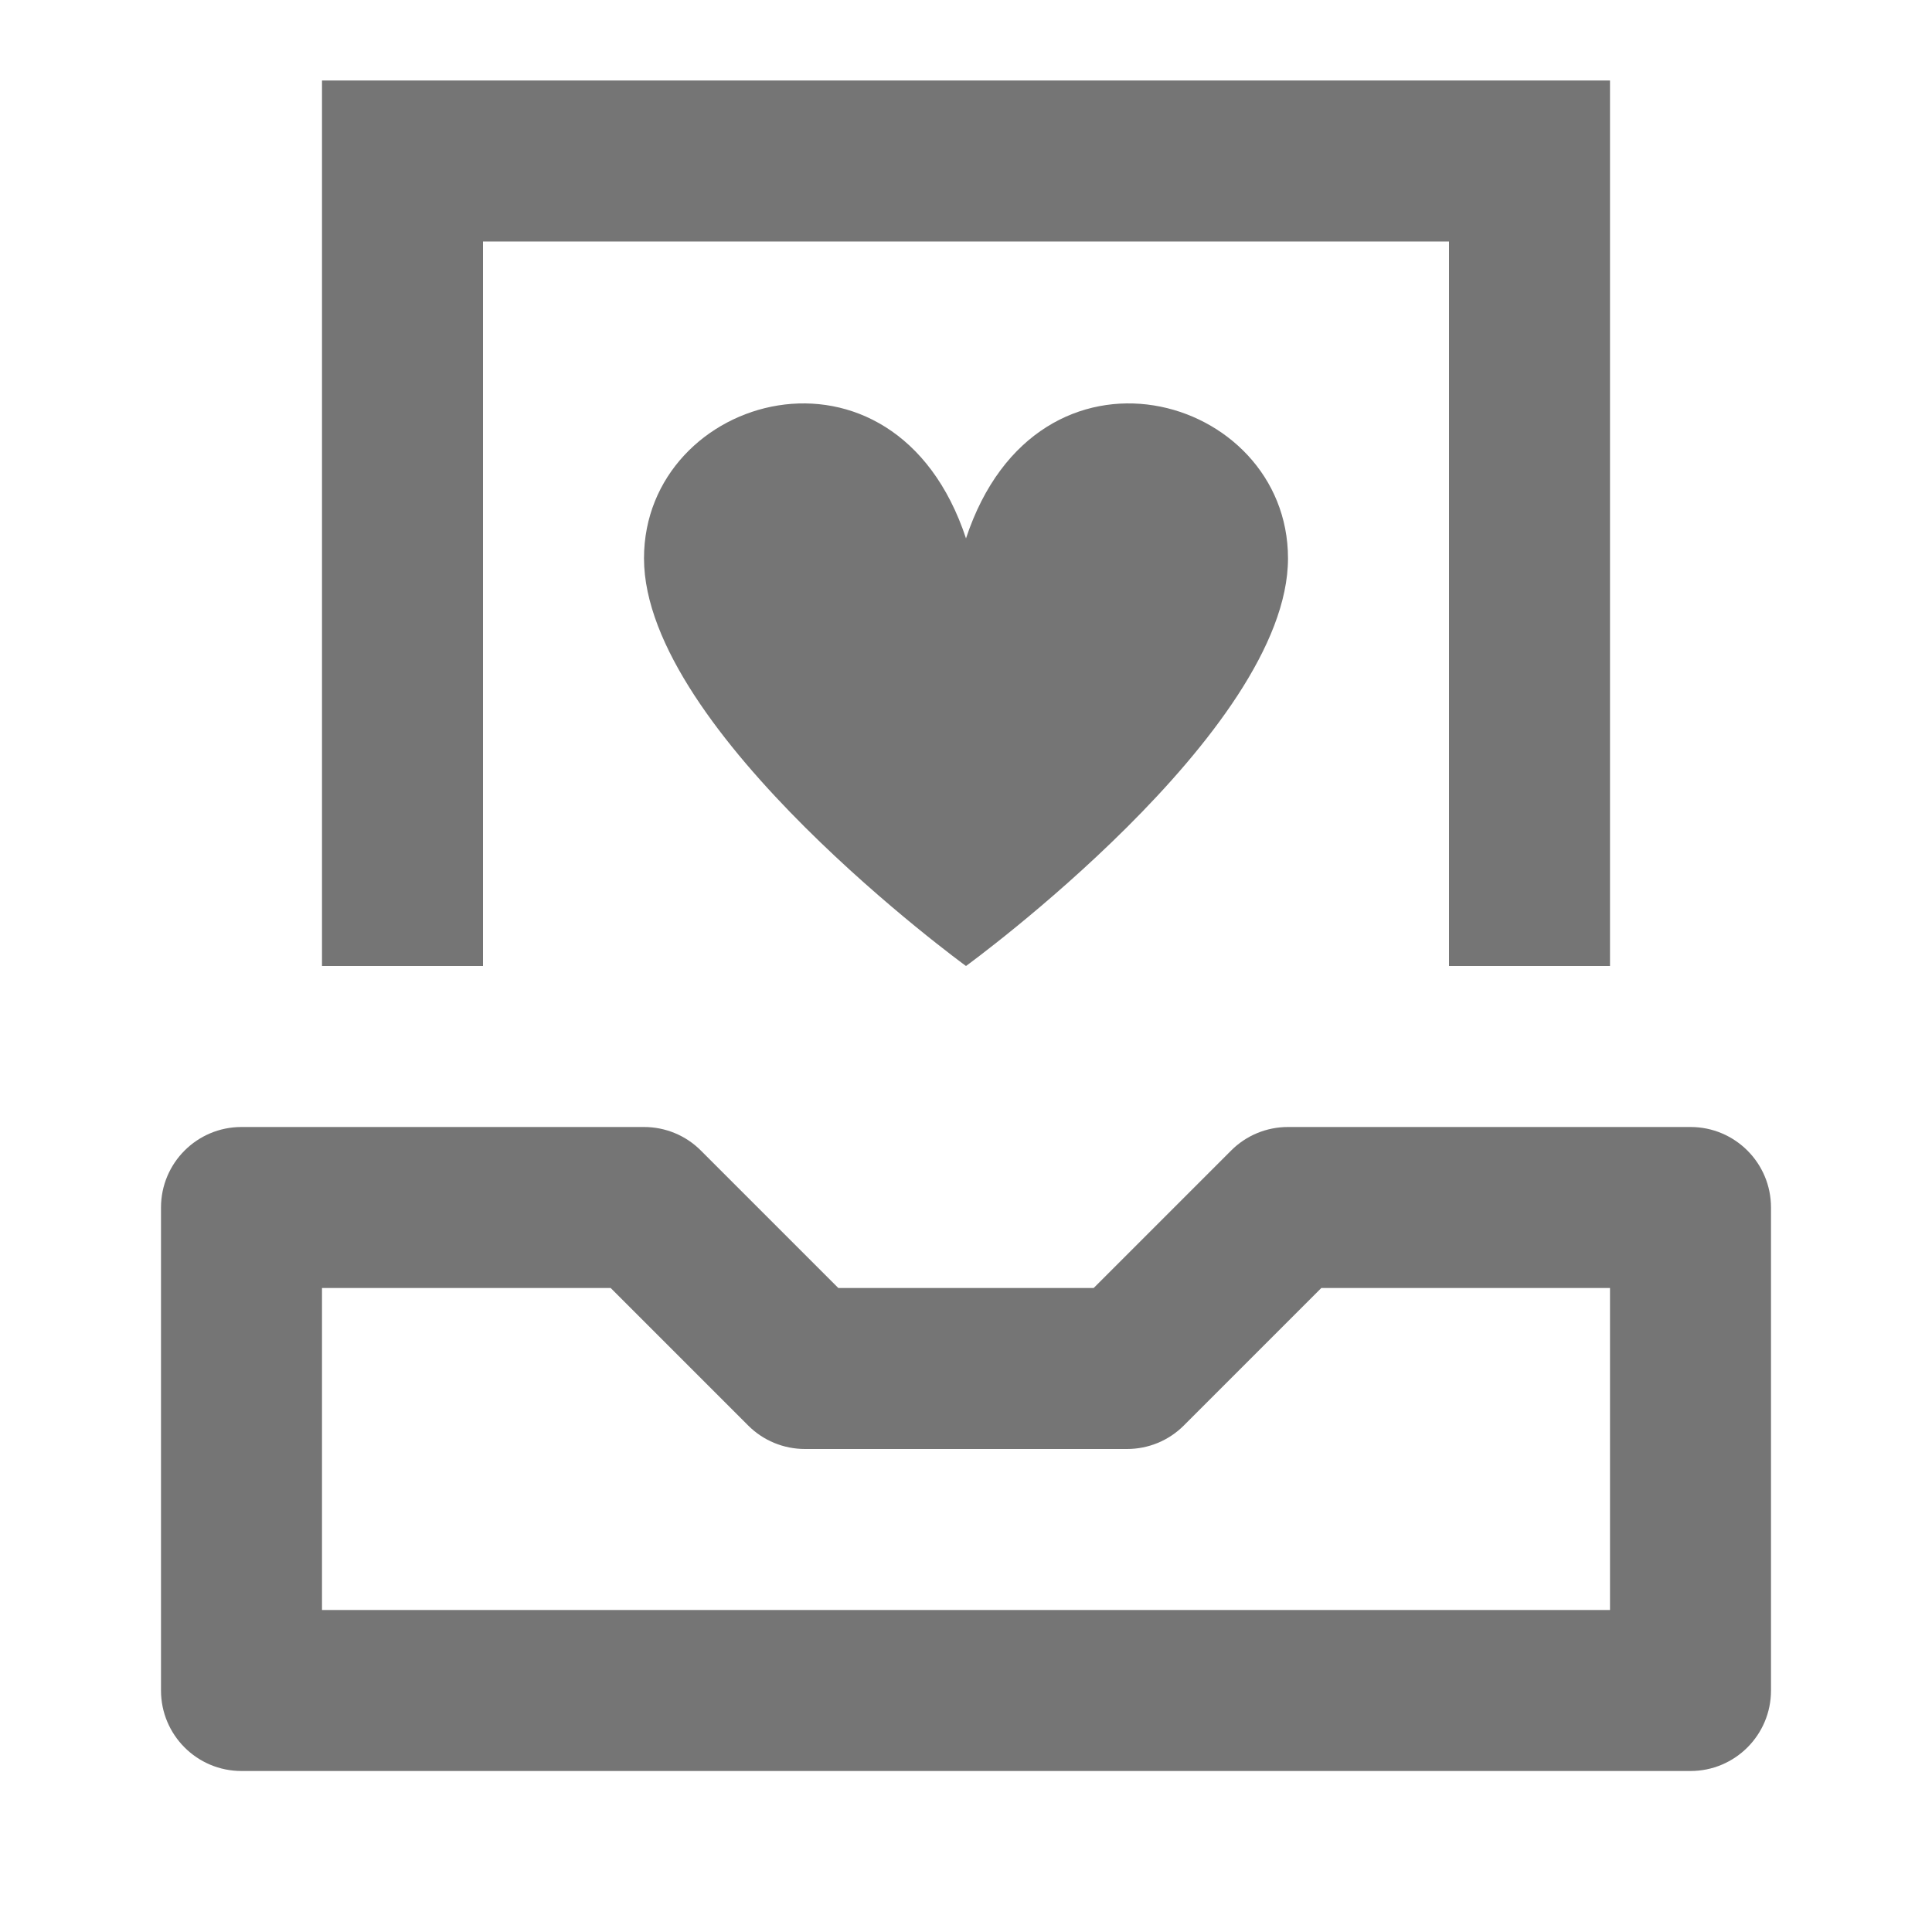 <?xml version="1.0" encoding="iso-8859-1"?>
<!-- Generator: Adobe Illustrator 16.0.0, SVG Export Plug-In . SVG Version: 6.00 Build 0)  -->
<!DOCTYPE svg PUBLIC "-//W3C//DTD SVG 1.1//EN" "http://www.w3.org/Graphics/SVG/1.1/DTD/svg11.dtd">
<svg version="1.1" xmlns="http://www.w3.org/2000/svg" xmlns:xlink="http://www.w3.org/1999/xlink" x="0px" y="0px" width="24px"
	 height="24px" viewBox="0 0 24 24" style="enable-background:new 0 0 24 24;" xml:space="preserve">
<g id="Frame_-_24px">
	<rect style="fill:none;" width="24" height="24"/>
</g>
<g id="Line_Icons">
	<g>
		<g>
			<polygon style="fill:#757575;" points="20,12 18,12 18,3 6,3 6,12 4,12 4,1 20,1 			"/>
		</g>
		<g>
			<path style="fill:#757575;" d="M12,12c0,0,4-2.909,4-5.064C16,4.889,12.889,4,12,6.688C11.111,4,8,4.889,8,6.936
				C8,9.091,12,12,12,12z"/>
		</g>
		<g>
			<path style="fill:#757575;" d="M21,22H3c-0.553,0-1-0.448-1-1v-6c0-0.552,0.447-1,1-1h5c0.266,0,0.52,0.105,0.707,0.293
				L10.414,16h3.172l1.707-1.707C15.48,14.105,15.734,14,16,14h5c0.553,0,1,0.448,1,1v6C22,21.552,21.553,22,21,22z M4,20h16v-4
				h-3.586l-1.707,1.707C14.52,17.895,14.266,18,14,18h-4c-0.266,0-0.52-0.105-0.707-0.293L7.586,16H4V20z"/>
		</g>
	</g>
</g>
</svg>
